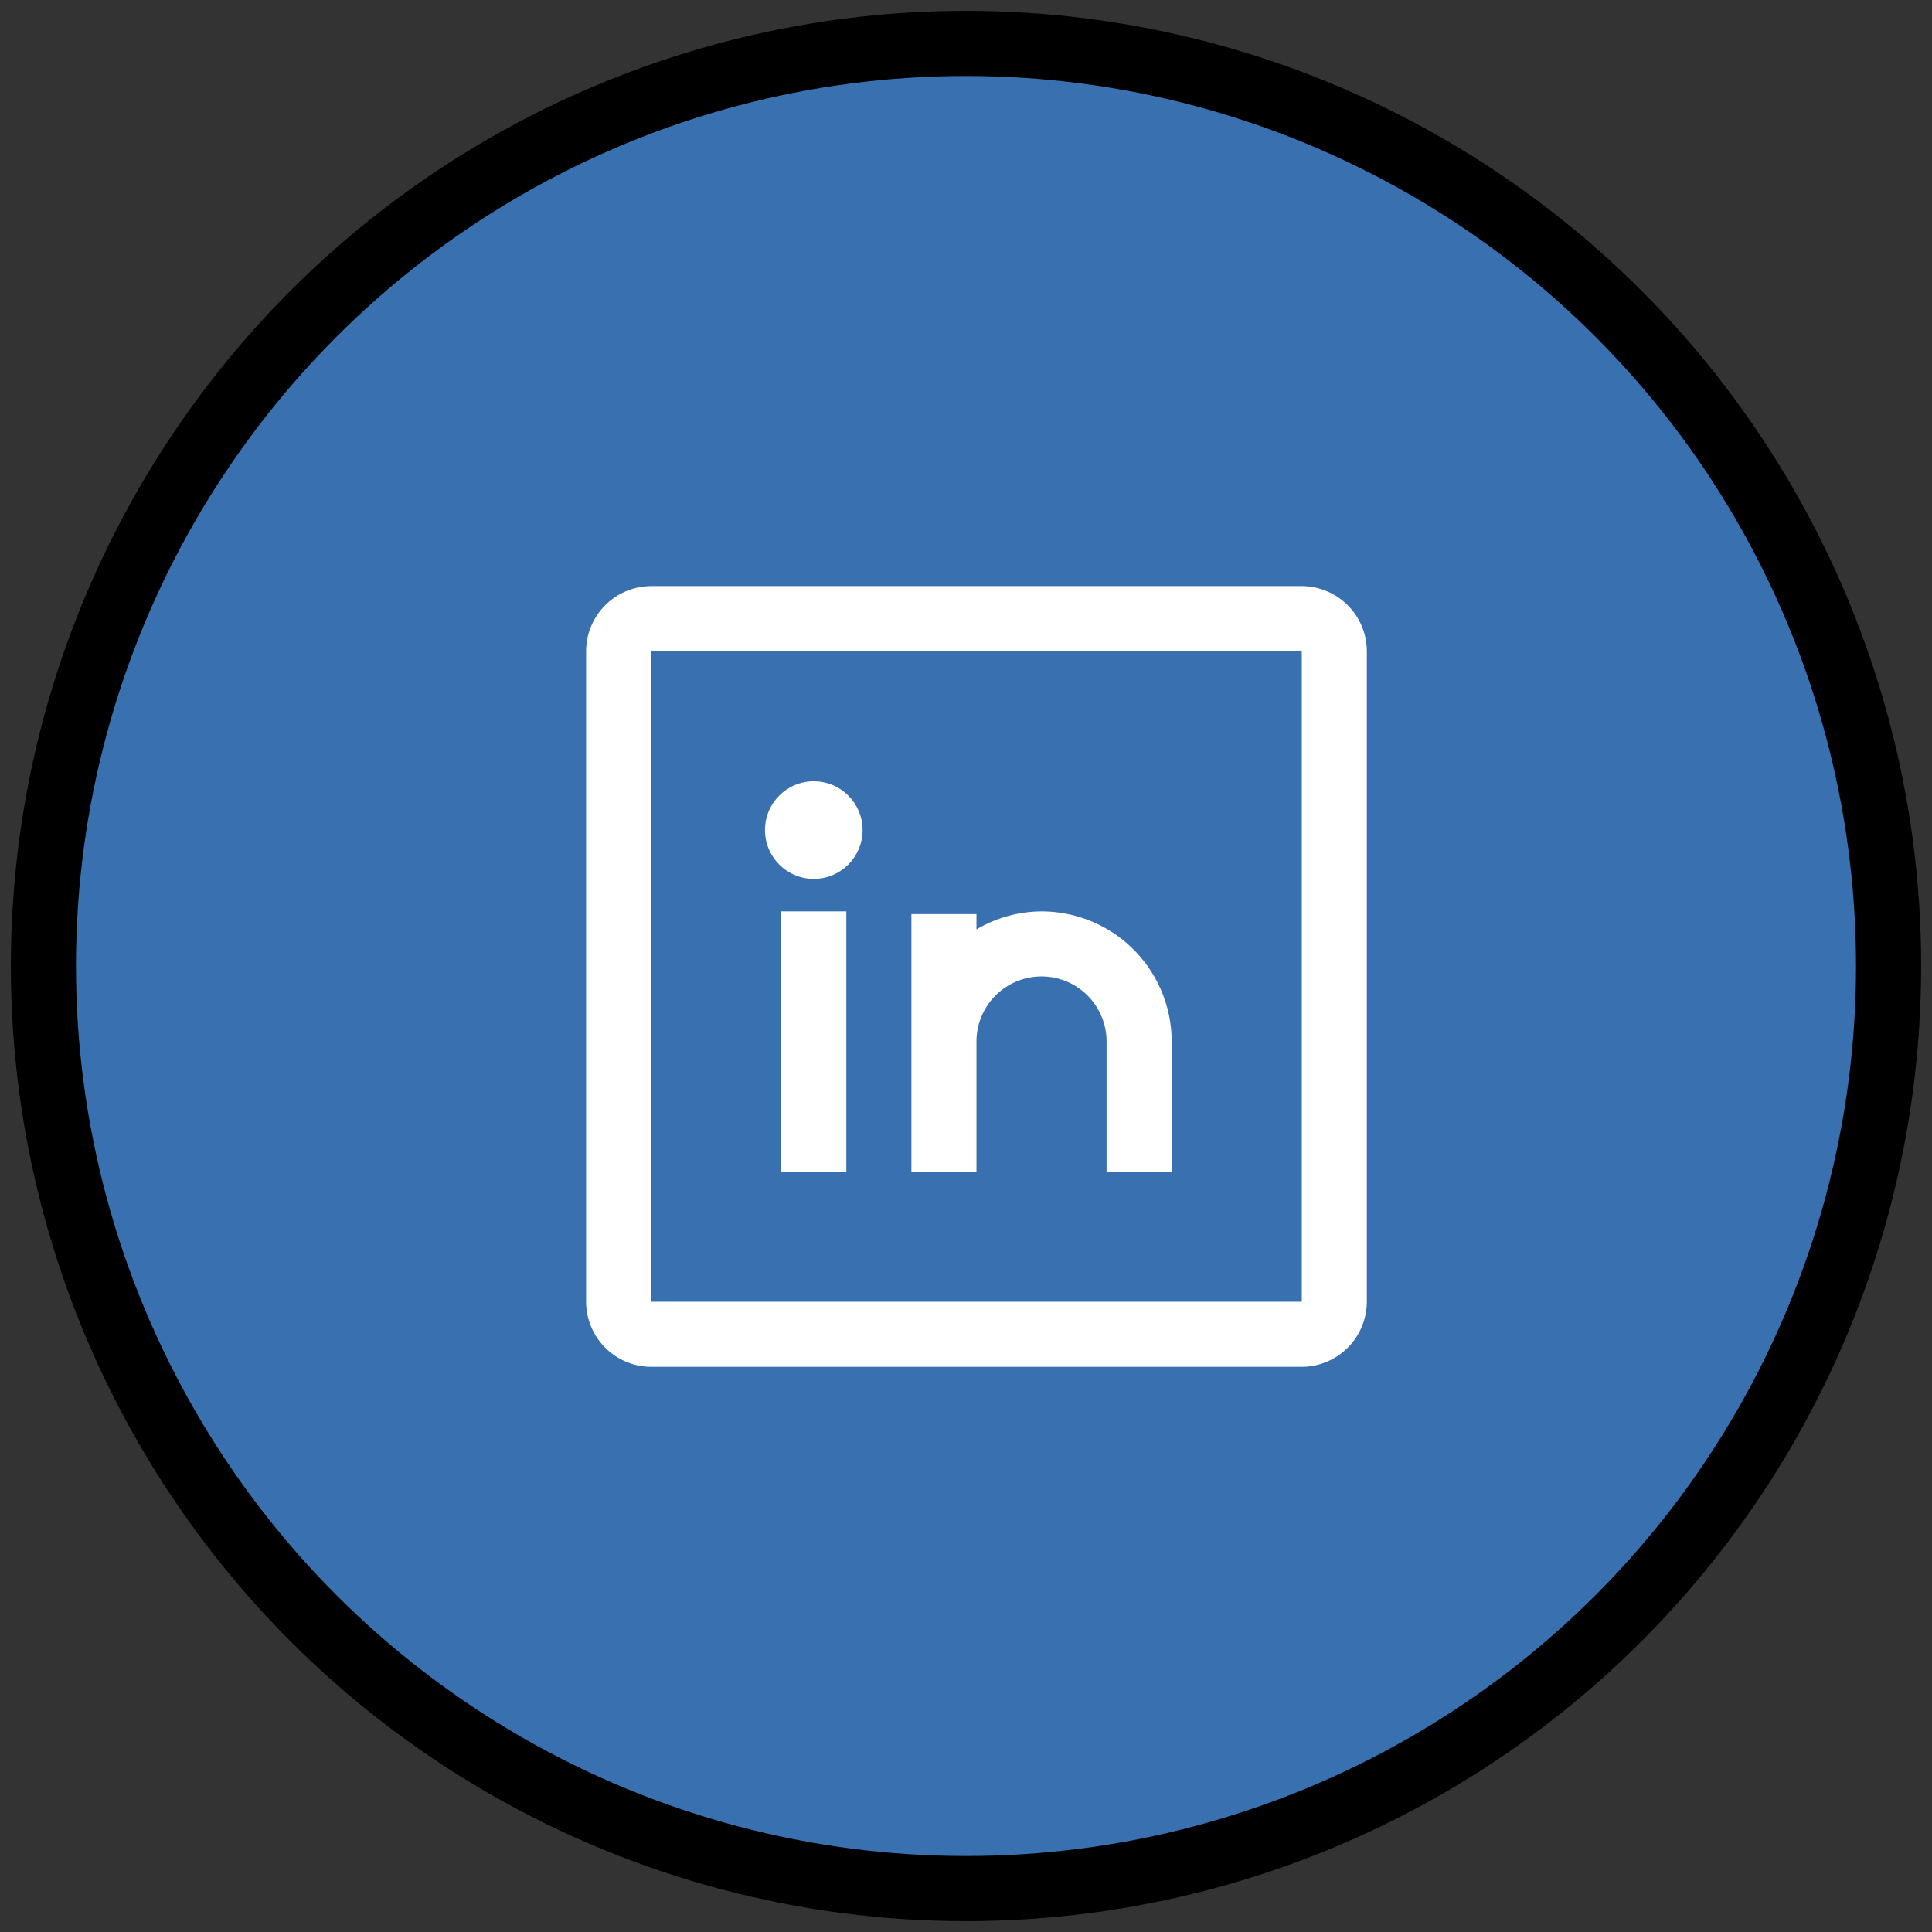 <svg xmlns="http://www.w3.org/2000/svg" width="89" height="89" viewBox="0 0 89 89">
    <rect x="0" y="0" width="89" height="89" fill="#333333" stroke="none"/>
    <g fill="none" fill-rule="evenodd" transform="translate(2 2)">
        <circle cx="42.5" cy="42.5" r="42.5" fill="#3970AF" fill-rule="nonzero" stroke="#000" stroke-width="3"/>
        <g fill="#FFF" transform="translate(25 25)">
            <path fill-rule="nonzero" d="M32.968 0H2.998A3.007 3.007 0 0 0 0 2.997v29.971a3.007 3.007 0 0 0 2.997 2.997h29.97a3.007 3.007 0 0 0 2.998-2.997V2.998A3.007 3.007 0 0 0 32.968 0zm0 32.968H2.998V2.998h29.97v29.97z"/>
            <path d="M8.991 14.984h2.997v11.988H8.991z"/>
            <circle cx="10.488" cy="11.239" r="2.248"/>
            <path d="M20.98 14.985a5.937 5.937 0 0 0-2.998.831v-.706h-2.997v11.864h2.997v-5.995a2.997 2.997 0 0 1 5.994 0v5.995h2.998v-5.995a5.994 5.994 0 0 0-5.994-5.994z"/>
        </g>
    </g>
</svg>
